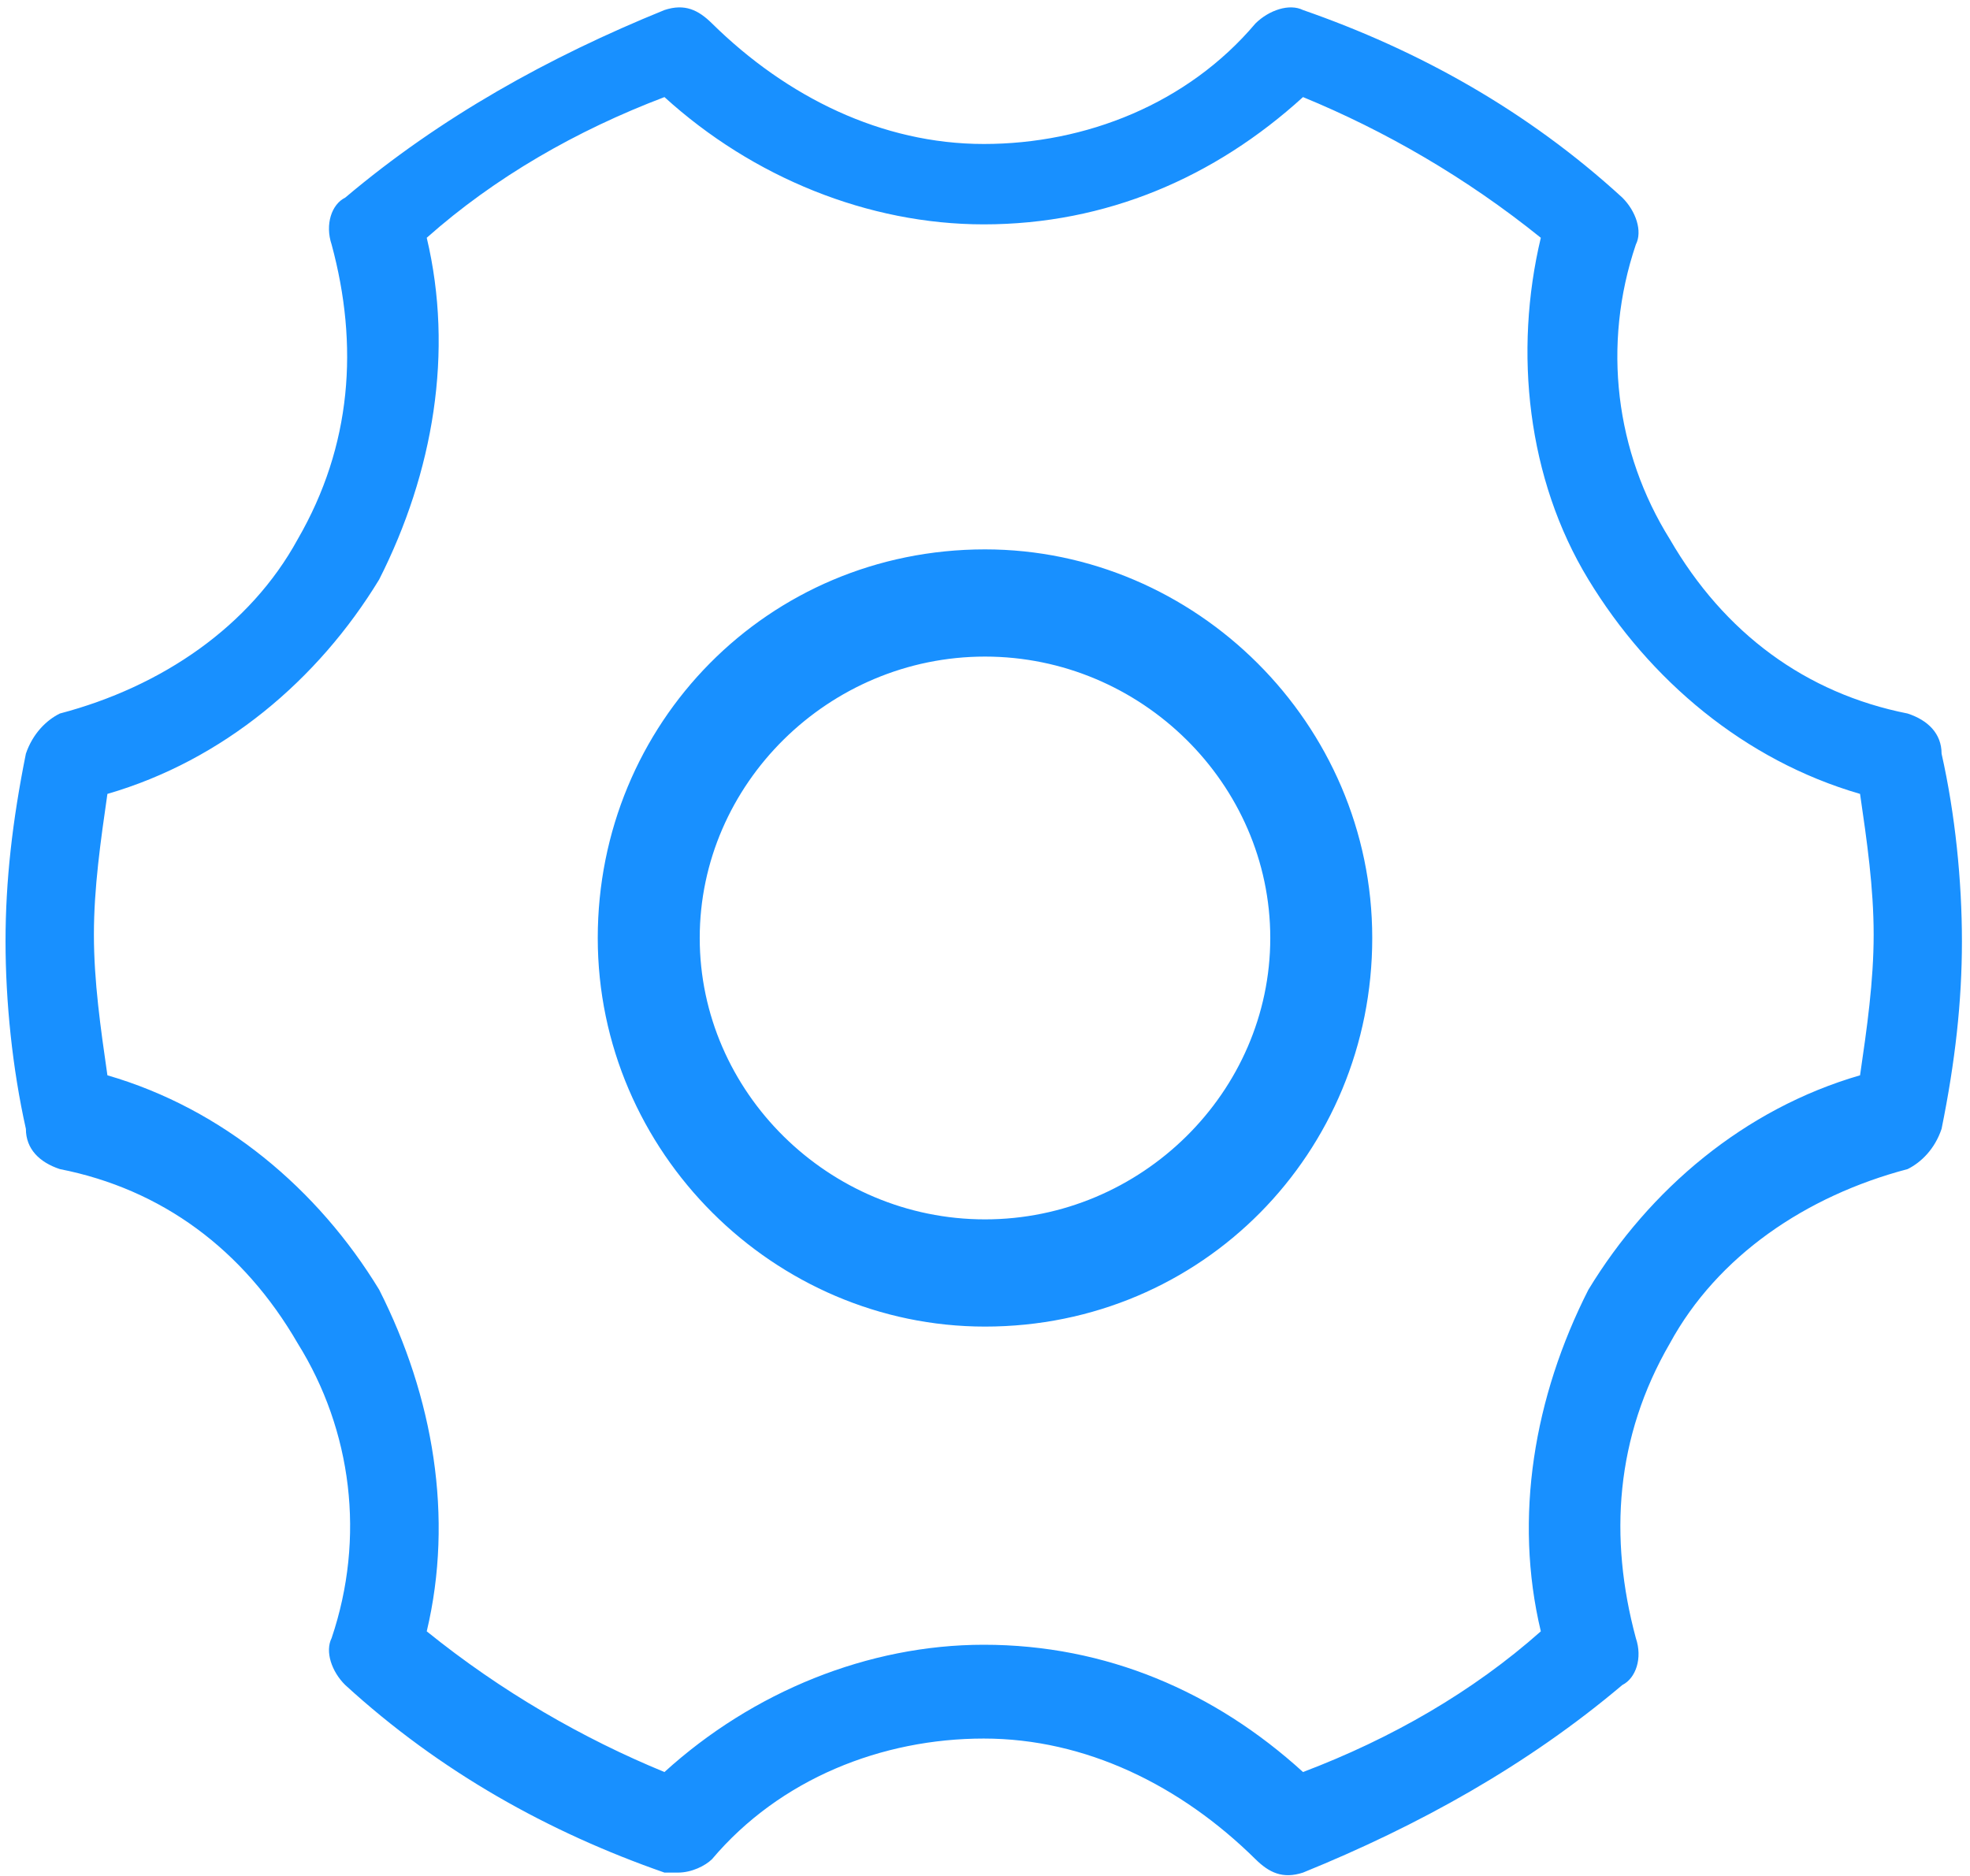 ﻿<?xml version="1.0" encoding="utf-8"?>
<svg version="1.1" xmlns:xlink="http://www.w3.org/1999/xlink" width="21px" height="20px" xmlns="http://www.w3.org/2000/svg">
  <g transform="matrix(1 0 0 1 -498 -321 )">
    <path d="M 10.5 14.143  C 12.817 14.143  14.628 12.286  14.628 10  C 14.628 7.714  12.745 5.857  10.5 5.857  C 8.183 5.857  6.372 7.714  6.372 10  C 6.372 12.286  8.255 14.143  10.5 14.143  Z M 10.5 13  C 8.834 13  7.459 11.643  7.459 10  C 7.459 8.357  8.834 7  10.5 7  C 12.166 7  13.541 8.357  13.541 10  C 13.541 11.643  12.166 13  10.5 13  Z M 4.042 13.75  C 4.621 14.892  4.838 16.178  4.549 17.392  C 5.345 18.035  6.214 18.535  7.083 18.892  C 8.025 18.035  9.256 17.535  10.487 17.535  C 11.79 17.535  12.949 18.035  13.89 18.892  C 14.832 18.535  15.701 18.035  16.425 17.392  C 16.135 16.178  16.352 14.892  16.932 13.75  C 17.583 12.678  18.597 11.821  19.828 11.464  C 19.901 10.964  19.973 10.464  19.973 9.964  C 19.973 9.464  19.901 8.964  19.828 8.464  C 18.597 8.107  17.583 7.25  16.932 6.178  C 16.28 5.107  16.135 3.75  16.425 2.535  C 15.628 1.892  14.759 1.392  13.89 1.035  C 12.949 1.892  11.79 2.392  10.487 2.392  C 9.256 2.392  8.025 1.892  7.083 1.035  C 6.142 1.392  5.273 1.892  4.549 2.535  C 4.838 3.75  4.621 5.035  4.042 6.178  C 3.39 7.25  2.376 8.107  1.145 8.464  C 1.073 8.964  1.001 9.464  1.001 9.964  C 1.001 10.464  1.073 10.964  1.145 11.464  C 2.376 11.821  3.39 12.678  4.042 13.75  Z M 7.228 19.964  C 7.156 19.964  7.083 19.964  7.083 19.964  C 5.852 19.535  4.694 18.892  3.68 17.964  C 3.535 17.821  3.463 17.607  3.535 17.464  C 3.897 16.392  3.752 15.25  3.173 14.321  C 2.594 13.321  1.725 12.678  0.638 12.464  C 0.421 12.392  0.276 12.25  0.276 12.035  C 0.132 11.392  0.059 10.678  0.059 10.035  C 0.059 9.392  0.132 8.75  0.276 8.035  C 0.349 7.821  0.494 7.678  0.638 7.607  C 1.725 7.321  2.666 6.678  3.173 5.75  C 3.752 4.75  3.825 3.678  3.535 2.607  C 3.463 2.392  3.535 2.178  3.68 2.107  C 4.694 1.25  5.852 0.607  7.083 0.107  C 7.301 0.035  7.445 0.107  7.59 0.25  C 8.387 1.035  9.401 1.535  10.487 1.535  C 11.573 1.535  12.659 1.107  13.383 0.25  C 13.528 0.107  13.745 0.035  13.89 0.107  C 15.121 0.535  16.28 1.178  17.294 2.107  C 17.438 2.25  17.511 2.464  17.438 2.607  C 17.076 3.678  17.221 4.821  17.801 5.75  C 18.38 6.75  19.249 7.392  20.335 7.607  C 20.552 7.678  20.697 7.821  20.697 8.035  C 20.842 8.678  20.914 9.392  20.914 10.035  C 20.914 10.678  20.842 11.321  20.697 12.035  C 20.625 12.25  20.48 12.392  20.335 12.464  C 19.249 12.75  18.307 13.392  17.801 14.321  C 17.221 15.321  17.149 16.392  17.438 17.464  C 17.511 17.678  17.438 17.892  17.294 17.964  C 16.28 18.821  15.121 19.464  13.89 19.964  C 13.673 20.035  13.528 19.964  13.383 19.821  C 12.587 19.035  11.573 18.535  10.487 18.535  C 9.401 18.535  8.314 18.964  7.59 19.821  C 7.518 19.892  7.373 19.964  7.228 19.964  Z " fill-rule="nonzero" fill="#1890ff" stroke="none" transform="matrix(1 0 0 1 498 321 )" />
  </g>
</svg>
